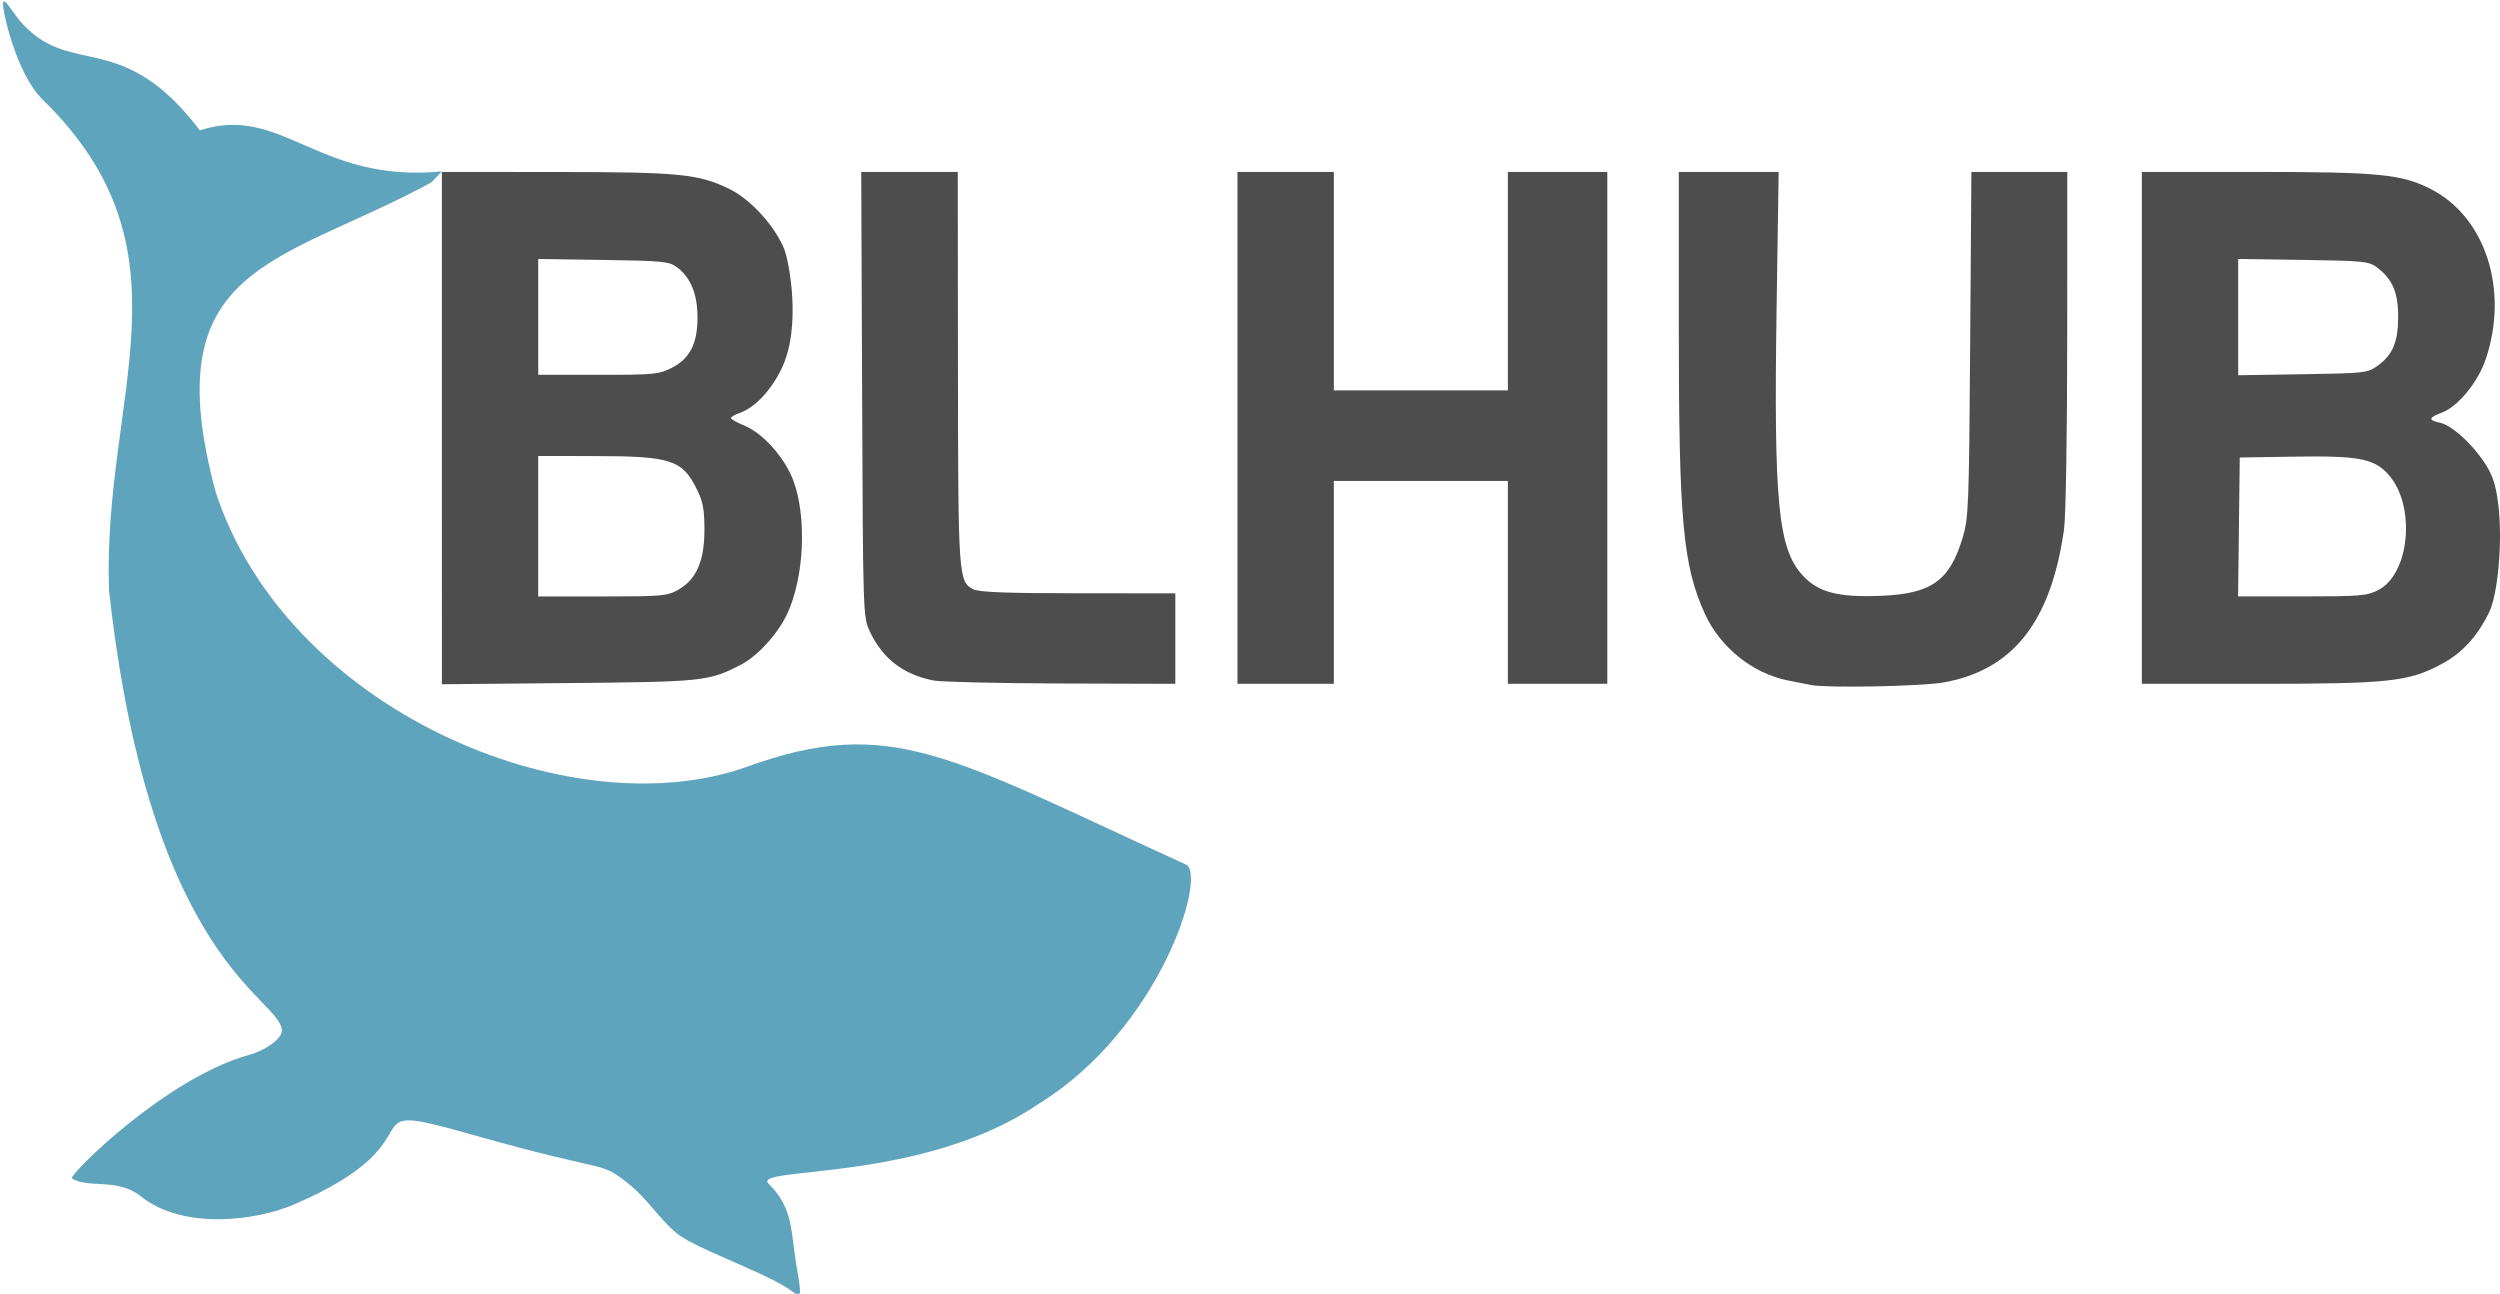 <?xml version="1.0" encoding="UTF-8" standalone="no"?>
<!-- Created with Inkscape (http://www.inkscape.org/) -->

<svg
   width="213.182mm"
   height="110.315mm"
   viewBox="0 0 213.182 110.315"
   version="1.1"
   id="svg1"
   inkscape:version="1.3.2 (091e20ef0f, 2023-11-25)"
   sodipodi:docname="blhub-logo-light.svg"
   inkscape:export-filename="blhub-logo-light.png"
   inkscape:export-xdpi="122.00677"
   inkscape:export-ydpi="122.00677"
   xmlns:inkscape="http://www.inkscape.org/namespaces/inkscape"
   xmlns:sodipodi="http://sodipodi.sourceforge.net/DTD/sodipodi-0.dtd"
   xmlns="http://www.w3.org/2000/svg"
   xmlns:svg="http://www.w3.org/2000/svg"
   xmlns:rdf="http://www.w3.org/1999/02/22-rdf-syntax-ns#"
   xmlns:cc="http://creativecommons.org/ns#"
   xmlns:dc="http://purl.org/dc/elements/1.1/">
  <title
     id="title1">BLHub Logo</title>
  <sodipodi:namedview
     id="namedview1"
     pagecolor="#ffffff"
     bordercolor="#eeeeee"
     borderopacity="1"
     inkscape:showpageshadow="false"
     inkscape:pageopacity="0"
     inkscape:pagecheckerboard="true"
     inkscape:deskcolor="#d1d1d1"
     inkscape:document-units="mm"
     inkscape:zoom="0.73705878"
     inkscape:cx="510.1357"
     inkscape:cy="118.71509"
     inkscape:window-width="1920"
     inkscape:window-height="1011"
     inkscape:window-x="0"
     inkscape:window-y="0"
     inkscape:window-maximized="1"
     inkscape:current-layer="layer1" />
  <defs
     id="defs1" />
  <g
     inkscape:label="Layer 1"
     inkscape:groupmode="layer"
     id="layer1"
     transform="translate(-0.99,-2.404)">
    <g
       id="g2"
       transform="matrix(0.265,0,0,0.265,-162.371,-79.529)">
      <path
         style="fill:#5ea4bd"
         d="m 834.155,705.987 c -5.939,-4.97 -9.428,-11.174 -15.522,-15.953 -9.699,-7.606 -4.656,-2.801 -49.978,-15.655 -43.221,-12.257 -7.384,1.05 -58,22.55 -11.444,4.861 -35.12,8.296 -48.948,-2.846 -7.367,-5.936 -16.851,-2.366 -22.124,-5.713 -1.235,-0.784 29.988,-32.278 57.17,-39.783 5.297,-1.463 10.387,-5.229 10.395,-7.691 0.034,-10.618 -42.307,-20.802 -55.622,-141.909 -2.125,-62.722 28.703,-108.928 -21.379,-157.793 -8.783,-8.57 -13.456,-30.576 -12.625,-31.407 0.902,-0.902 2.796,3.498 6.606,7.505 15.844,16.661 31.876,1.273 56.645,33.828 26.502,-8.554 37.798,17.112 77.882,13.216 l -3.428,3.557 c -49.015,26.613 -89.17,26.108 -69.362,99.644 22.866,69.983 113.949,108.578 170.79,88.437 46.669,-16.912 65.243,-3.352 141.392,31.388 7.01,3.198 -8.259,52.977 -47.392,77.046 -37.406,25.506 -92.548,20.015 -86.888,25.648 8.542,8.501 6.939,15.945 9.426,29.005 0.661,3.469 1.118,8.561 0.096,7.367 -5.273,-6.158 -32.471,-14.866 -39.133,-20.441 z"
         id="path3"
         sodipodi:nodetypes="ssssssssssssscsssssssss" />
    </g>
    <path
       style="fill:#4d4d4d;stroke-width:0.199"
       d="m 155.407,60.816 c -0.292,-0.058 -1.186,-0.236 -1.988,-0.396 -2.977,-0.595 -5.748,-2.822 -7.041,-5.658 -1.887,-4.139 -2.232,-7.941 -2.233,-24.588 v -13.109 h 4.258 4.258 l -0.174,11.512 c -0.251,16.589 0.127,20.566 2.174,22.842 1.334,1.483 3.013,1.934 6.676,1.794 4.337,-0.166 5.9,-1.269 7.01,-4.948 0.508,-1.685 0.546,-2.635 0.644,-16.494 l 0.105,-14.706 h 4.088 4.088 l -0.005,14.306 c -0.003,8.078 -0.121,15.118 -0.27,16.17 -1.122,7.895 -4.35,11.997 -10.277,13.058 -1.861,0.333 -9.939,0.488 -11.311,0.217 z M 38.67,38.909 v -21.844 l 9.739,0.005 c 10.569,0.005 12.16,0.163 14.82,1.47 1.787,0.878 3.853,3.157 4.637,5.114 0.389,0.971 1.517,6.627 -0.249,10.23 -0.907,1.85 -2.27,3.284 -3.547,3.731 -0.415,0.145 -0.753,0.342 -0.753,0.437 0,0.096 0.537,0.395 1.191,0.665 1.554,0.642 3.393,2.713 4.124,4.645 1.176,3.111 0.937,8.314 -0.525,11.406 -0.815,1.725 -2.539,3.606 -3.982,4.343 -2.712,1.387 -3.163,1.435 -14.655,1.541 l -10.799,0.1 z m 20.171,13.773 c 1.54,-0.869 2.224,-2.454 2.218,-5.141 -0.004,-1.73 -0.128,-2.376 -0.663,-3.446 -1.245,-2.492 -2.191,-2.793 -8.807,-2.802 l -4.704,-0.006 v 5.989 5.989 h 5.463 c 5.125,0 5.527,-0.036 6.493,-0.581 z m -0.565,-18.915 c 1.55,-0.795 2.192,-2.059 2.192,-4.315 0,-1.955 -0.595,-3.409 -1.741,-4.251 -0.689,-0.507 -1.179,-0.556 -6.294,-0.631 l -5.547,-0.082 v 4.939 4.939 h 5.112 c 4.778,0 5.188,-0.039 6.279,-0.599 z m 22.318,26.665 c -2.607,-0.516 -4.369,-1.884 -5.46,-4.241 -0.544,-1.175 -0.556,-1.56 -0.629,-20.162 l -0.075,-18.964 h 4.116 4.116 l 0.015,16.702 c 0.016,17.828 0.045,18.246 1.31,18.887 0.491,0.249 2.813,0.337 8.944,0.34 l 8.282,0.004 v 3.859 3.859 l -9.739,-0.029 c -5.357,-0.016 -10.253,-0.131 -10.88,-0.255 z m 25.919,-21.542 v -21.826 h 4.108 4.108 v 9.316 9.316 h 7.42 7.42 v -9.316 -9.316 h 4.24 4.24 v 21.826 21.826 h -4.24 -4.24 v -8.65 -8.65 h -7.42 -7.42 v 8.65 8.65 h -4.108 -4.108 z m 77.118,0 v -21.826 h 9.65 c 10.543,0 12.492,0.189 14.979,1.455 4.668,2.376 6.686,8.592 4.703,14.491 -0.672,1.998 -2.388,4.087 -3.772,4.59 -1.113,0.404 -1.157,0.642 -0.156,0.843 1.246,0.25 3.566,2.599 4.391,4.445 1.216,2.721 0.79,9.731 -0.176,11.715 -1.019,2.092 -2.309,3.493 -4.092,4.445 -2.785,1.486 -4.479,1.667 -15.578,1.667 h -9.949 z m 20.148,13.837 c 2.723,-1.395 3.236,-7.235 0.868,-9.868 -1.226,-1.363 -2.534,-1.605 -8.17,-1.514 l -4.497,0.073 -0.071,5.922 -0.071,5.922 h 5.448 c 4.938,0 5.546,-0.05 6.494,-0.536 z m -0.069,-19.115 c 1.309,-0.938 1.77,-2.019 1.778,-4.171 0.008,-2.078 -0.491,-3.249 -1.8,-4.231 -0.695,-0.521 -1.139,-0.566 -6.294,-0.642 l -5.547,-0.082 v 4.958 4.958 l 5.499,-0.086 c 5.264,-0.082 5.536,-0.112 6.364,-0.706 z"
       id="path9"
       sodipodi:nodetypes="cssccccssssscccsssccccssssscsssssccsssscccssssssscccsscsscccssccccccccccccccccccccccccccccccccccsssssssssccssscccsssssscccss" />
  </g>
</svg>
